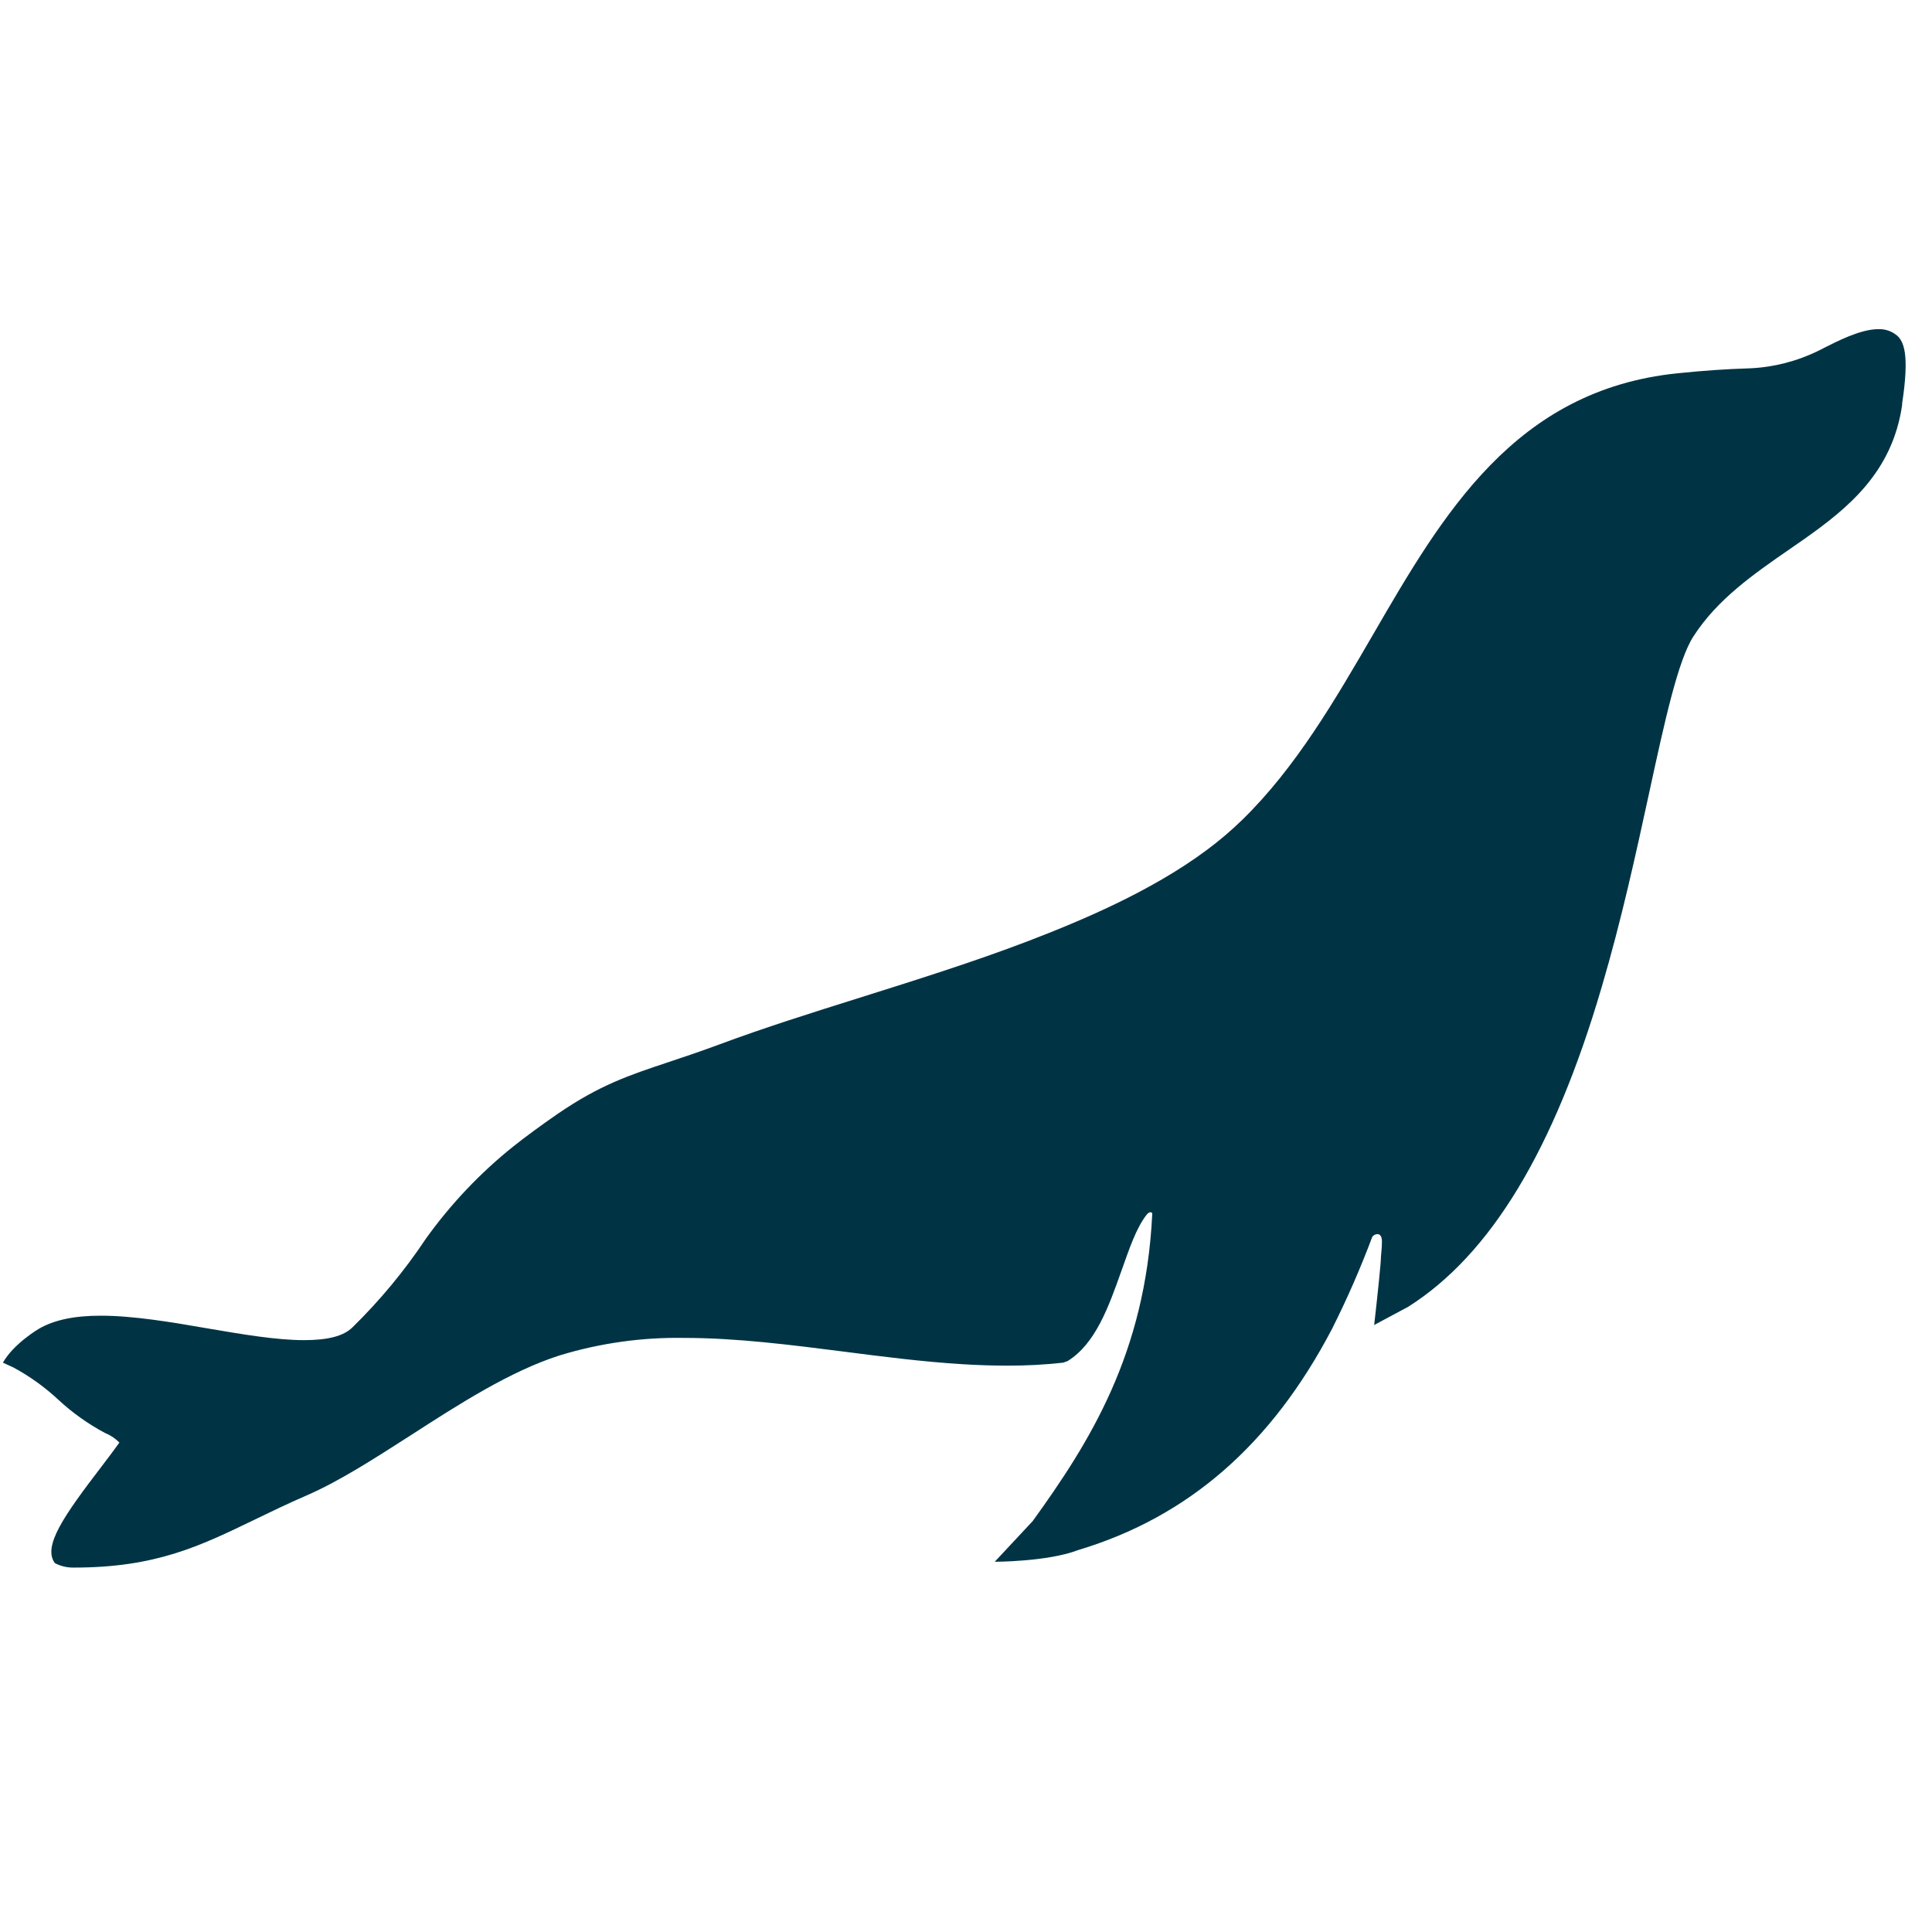 <svg width="66" height="66" viewBox="0 0 66 66" fill="none" xmlns="http://www.w3.org/2000/svg">
<g clip-path="url(#clip0_862_2056)">
<path d="M64.802 11.46C64.625 11.313 64.4 11.236 64.17 11.244C63.543 11.244 62.732 11.676 62.297 11.892C62.221 11.931 62.163 11.964 62.122 11.981C61.393 12.34 60.597 12.545 59.785 12.582C58.95 12.608 58.23 12.658 57.298 12.753C51.749 13.324 49.286 17.571 46.905 21.678C45.607 23.912 44.271 26.219 42.435 28.009C42.055 28.378 41.651 28.722 41.226 29.037C39.327 30.451 36.942 31.452 35.078 32.166C33.292 32.847 31.341 33.463 29.456 34.056C27.726 34.599 26.102 35.111 24.603 35.669C23.926 35.92 23.351 36.112 22.845 36.281C21.48 36.735 20.494 37.064 19.058 38.046C18.498 38.431 17.936 38.846 17.544 39.157C16.404 40.069 15.395 41.133 14.545 42.321C13.817 43.415 12.976 44.429 12.037 45.348C11.734 45.645 11.195 45.781 10.389 45.781C9.444 45.781 8.298 45.586 7.084 45.379C5.837 45.162 4.544 44.946 3.436 44.946C2.535 44.946 1.847 45.093 1.33 45.392C1.33 45.392 0.465 45.898 0.1 46.551L0.459 46.715C1.015 47.016 1.531 47.386 1.994 47.818C2.474 48.263 3.01 48.645 3.588 48.953C3.772 49.027 3.939 49.138 4.079 49.28C3.927 49.496 3.704 49.788 3.473 50.093C2.193 51.767 1.447 52.824 1.875 53.399C2.075 53.504 2.298 53.556 2.524 53.551C5.313 53.551 6.81 52.827 8.706 51.91C9.256 51.644 9.822 51.369 10.471 51.088C11.578 50.608 12.772 49.84 14.035 49.029C15.709 47.948 17.439 46.84 19.114 46.304C20.495 45.883 21.933 45.68 23.377 45.705C25.157 45.705 27.016 45.943 28.815 46.172C30.158 46.345 31.547 46.523 32.909 46.605C33.439 46.637 33.93 46.652 34.406 46.652C35.043 46.655 35.681 46.621 36.315 46.551L36.466 46.499C37.422 45.911 37.87 44.65 38.304 43.43C38.583 42.647 38.817 41.942 39.18 41.484C39.203 41.461 39.227 41.441 39.254 41.423C39.271 41.414 39.291 41.41 39.311 41.413C39.33 41.416 39.348 41.426 39.362 41.441C39.362 41.441 39.362 41.441 39.362 41.475C39.133 46.244 37.221 49.271 35.279 51.962L33.982 53.352C33.982 53.352 35.796 53.352 36.827 52.954C40.594 51.825 43.44 49.345 45.51 45.385C46.02 44.368 46.477 43.325 46.876 42.26C46.911 42.172 47.24 42.01 47.207 42.477C47.207 42.613 47.188 42.764 47.177 42.909C47.177 43.004 47.164 43.099 47.16 43.194C47.106 43.843 46.944 45.264 46.944 45.264L48.107 44.641C50.919 42.861 53.081 39.291 54.715 33.725C55.399 31.409 55.898 29.106 56.34 27.075C56.867 24.645 57.324 22.547 57.853 21.736C58.671 20.465 59.919 19.604 61.125 18.769L61.618 18.427C63.132 17.361 64.646 16.131 64.979 13.839V13.787C65.238 12.096 65.033 11.661 64.802 11.46Z" fill="#003445"/>
</g>
<defs>
<clipPath id="clip0_862_2056">
<rect width="65" height="65" fill="white" transform="translate(0.1 0.1)"/>
</clipPath>
</defs>
</svg>

